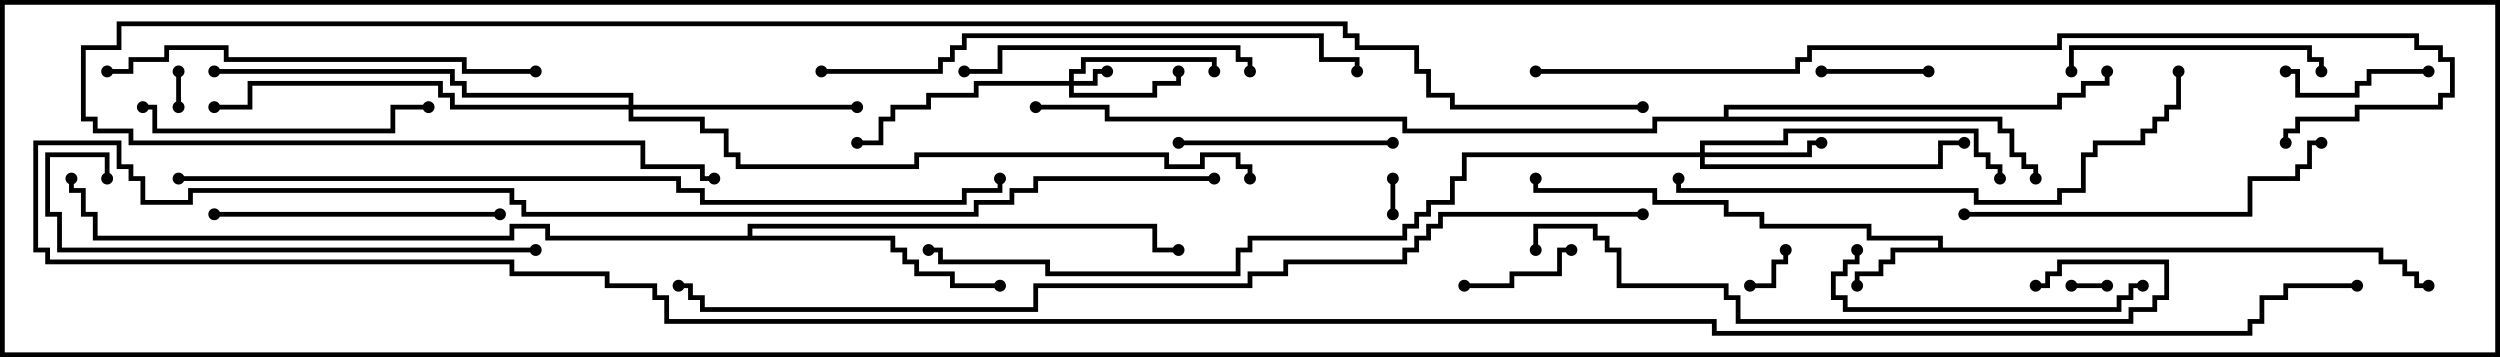 <svg version="1.1" width="105" height="15" xmlns="http://www.w3.org/2000/svg"><path d="M81.4,10.4L81.4,10.1L78.4,10.1L78.4,9.6L73.9,9.6L73.9,9.1L72.4,9.1L72.4,8.6L69.4,8.6L69.4,8.1L64.4,8.1L64.4,7.5L64.6,7.5L64.6,7.9L69.6,7.9L69.6,8.4L72.6,8.4L72.6,8.9L74.1,8.9L74.1,9.4L78.6,9.4L78.6,9.9L81.6,9.9L81.6,10.4L100.1,10.4L100.1,10.9L101.1,10.9L101.1,11.4L101.6,11.4L101.6,11.9L102,11.9L102,12.1L101.4,12.1L101.4,11.6L100.9,11.6L100.9,11.1L99.9,11.1L99.9,10.6L79.6,10.6L79.6,11.1L79.1,11.1L79.1,11.6L78.1,11.6L78.1,12L77.9,12L77.9,11.4L78.9,11.4L78.9,10.9L79.4,10.9L79.4,10.4z" stroke="none"/><path d="M31.4,9.9L31.4,9.4L48.6,9.4L48.6,10.4L49.5,10.4L49.5,10.6L48.4,10.6L48.4,9.6L31.6,9.6L31.6,9.9L37.6,9.9L37.6,10.4L38.1,10.4L38.1,10.9L38.6,10.9L38.6,11.4L40.1,11.4L40.1,11.9L42,11.9L42,12.1L39.9,12.1L39.9,11.6L38.4,11.6L38.4,11.1L37.9,11.1L37.9,10.6L37.4,10.6L37.4,10.1L22.9,10.1L22.9,9.6L21.6,9.6L21.6,10.1L3.9,10.1L3.9,9.1L3.4,9.1L3.4,8.1L2.9,8.1L2.9,7.5L3.1,7.5L3.1,7.9L3.6,7.9L3.6,8.9L4.1,8.9L4.1,9.9L21.4,9.9L21.4,9.4L23.1,9.4L23.1,9.9z" stroke="none"/><path d="M72.4,4.9L72.4,4.4L86.4,4.4L86.4,3.9L87.4,3.9L87.4,3.4L88.4,3.4L88.4,3L88.6,3L88.6,3.6L87.6,3.6L87.6,4.1L86.6,4.1L86.6,4.6L72.6,4.6L72.6,4.9L84.1,4.9L84.1,5.4L84.6,5.4L84.6,6.4L85.1,6.4L85.1,6.9L85.6,6.9L85.6,7.5L85.4,7.5L85.4,7.1L84.9,7.1L84.9,6.6L84.4,6.6L84.4,5.6L83.9,5.6L83.9,5.1L69.6,5.1L69.6,5.6L58.9,5.6L58.9,5.1L46.4,5.1L46.4,4.6L43.5,4.6L43.5,4.4L46.6,4.4L46.6,4.9L59.1,4.9L59.1,5.4L69.4,5.4L69.4,4.9z" stroke="none"/><path d="M44.9,3.4L44.9,2.9L45.4,2.9L45.4,2.4L51.1,2.4L51.1,3L50.9,3L50.9,2.6L45.6,2.6L45.6,3.1L45.1,3.1L45.1,3.4L45.9,3.4L45.9,2.9L46.5,2.9L46.5,3.1L46.1,3.1L46.1,3.6L45.1,3.6L45.1,3.9L48.4,3.9L48.4,3.4L49.4,3.4L49.4,3L49.6,3L49.6,3.6L48.6,3.6L48.6,4.1L44.9,4.1L44.9,3.6L41.1,3.6L41.1,4.1L39.1,4.1L39.1,4.6L37.6,4.6L37.6,5.1L37.1,5.1L37.1,6.1L36,6.1L36,5.9L36.9,5.9L36.9,4.9L37.4,4.9L37.4,4.4L38.9,4.4L38.9,3.9L40.9,3.9L40.9,3.4z" stroke="none"/><path d="M71.4,6.4L71.4,5.9L74.9,5.9L74.9,5.4L83.1,5.4L83.1,6.4L83.6,6.4L83.6,6.9L84.1,6.9L84.1,7.5L83.9,7.5L83.9,7.1L83.4,7.1L83.4,6.6L82.9,6.6L82.9,5.6L75.1,5.6L75.1,6.1L71.6,6.1L71.6,6.4L75.9,6.4L75.9,5.9L76.5,5.9L76.5,6.1L76.1,6.1L76.1,6.6L71.6,6.6L71.6,6.9L81.4,6.9L81.4,5.9L82.5,5.9L82.5,6.1L81.6,6.1L81.6,7.1L71.4,7.1L71.4,6.6L61.6,6.6L61.6,7.6L61.1,7.6L61.1,8.6L60.1,8.6L60.1,9.1L59.6,9.1L59.6,9.6L59.1,9.6L59.1,10.1L52.6,10.1L52.6,10.6L52.1,10.6L52.1,11.6L43.9,11.6L43.9,11.1L39.4,11.1L39.4,10.6L39,10.6L39,10.4L39.6,10.4L39.6,10.9L44.1,10.9L44.1,11.4L51.9,11.4L51.9,10.4L52.4,10.4L52.4,9.9L58.9,9.9L58.9,9.4L59.4,9.4L59.4,8.9L59.9,8.9L59.9,8.4L60.9,8.4L60.9,7.4L61.4,7.4L61.4,6.4z" stroke="none"/><path d="M26.4,4.4L26.4,4.1L19.4,4.1L19.4,3.6L18.9,3.6L18.9,3.1L9,3.1L9,2.9L19.1,2.9L19.1,3.4L19.6,3.4L19.6,3.9L26.6,3.9L26.6,4.4L36,4.4L36,4.6L26.6,4.6L26.6,4.9L29.6,4.9L29.6,5.4L30.6,5.4L30.6,6.4L31.1,6.4L31.1,6.9L38.4,6.9L38.4,6.4L49.1,6.4L49.1,6.9L50.4,6.9L50.4,6.4L52.1,6.4L52.1,6.9L52.6,6.9L52.6,7.5L52.4,7.5L52.4,7.1L51.9,7.1L51.9,6.6L50.6,6.6L50.6,7.1L48.9,7.1L48.9,6.6L38.6,6.6L38.6,7.1L30.9,7.1L30.9,6.6L30.4,6.6L30.4,5.6L29.4,5.6L29.4,5.1L26.4,5.1L26.4,4.6L18.9,4.6L18.9,4.1L18.4,4.1L18.4,3.6L10.6,3.6L10.6,4.6L9,4.6L9,4.4L10.4,4.4L10.4,3.4L18.6,3.4L18.6,3.9L19.1,3.9L19.1,4.4z" stroke="none"/><path d="M7.6,4.5L7.4,4.5L7.4,3L7.6,3z" stroke="none"/><path d="M87,12.1L87,11.9L88.5,11.9L88.5,12.1z" stroke="none"/><path d="M58.4,7.5L58.6,7.5L58.6,9L58.4,9z" stroke="none"/><path d="M73.5,12.1L73.5,11.9L74.4,11.9L74.4,10.9L74.9,10.9L74.9,10.5L75.1,10.5L75.1,11.1L74.6,11.1L74.6,12.1z" stroke="none"/><path d="M81,2.9L81,3.1L76.5,3.1L76.5,2.9z" stroke="none"/><path d="M66,10.4L66,10.6L65.6,10.6L65.6,11.6L63.6,11.6L63.6,12.1L61.5,12.1L61.5,11.9L63.4,11.9L63.4,11.4L65.4,11.4L65.4,10.4z" stroke="none"/><path d="M96,3.1L96,2.9L96.6,2.9L96.6,3.9L98.9,3.9L98.9,3.4L99.4,3.4L99.4,2.9L102,2.9L102,3.1L99.6,3.1L99.6,3.6L99.1,3.6L99.1,4.1L96.4,4.1L96.4,3.1z" stroke="none"/><path d="M49.5,6.1L49.5,5.9L58.5,5.9L58.5,6.1z" stroke="none"/><path d="M97.6,3L97.4,3L97.4,2.6L96.9,2.6L96.9,2.1L87.1,2.1L87.1,3L86.9,3L86.9,1.9L97.1,1.9L97.1,2.4L97.6,2.4z" stroke="none"/><path d="M9,9.1L9,8.9L21,8.9L21,9.1z" stroke="none"/><path d="M6,4.6L6,4.4L6.6,4.4L6.6,5.4L16.4,5.4L16.4,4.4L18,4.4L18,4.6L16.6,4.6L16.6,5.6L6.4,5.6L6.4,4.6z" stroke="none"/><path d="M52.6,3L52.4,3L52.4,2.6L51.9,2.6L51.9,2.1L42.1,2.1L42.1,3.1L40.5,3.1L40.5,2.9L41.9,2.9L41.9,1.9L52.1,1.9L52.1,2.4L52.6,2.4z" stroke="none"/><path d="M90,11.9L90,12.1L89.6,12.1L89.6,12.6L89.1,12.6L89.1,13.1L77.4,13.1L77.4,12.6L76.9,12.6L76.9,11.4L77.4,11.4L77.4,10.9L77.9,10.9L77.9,10.5L78.1,10.5L78.1,11.1L77.6,11.1L77.6,11.6L77.1,11.6L77.1,12.4L77.6,12.4L77.6,12.9L88.9,12.9L88.9,12.4L89.4,12.4L89.4,11.9z" stroke="none"/><path d="M82.5,9.1L82.5,8.9L94.4,8.9L94.4,7.4L96.4,7.4L96.4,6.9L96.9,6.9L96.9,5.9L97.5,5.9L97.5,6.1L97.1,6.1L97.1,7.1L96.6,7.1L96.6,7.6L94.6,7.6L94.6,9.1z" stroke="none"/><path d="M22.5,2.9L22.5,3.1L19.4,3.1L19.4,2.6L9.4,2.6L9.4,2.1L7.1,2.1L7.1,2.6L5.6,2.6L5.6,3.1L4.5,3.1L4.5,2.9L5.4,2.9L5.4,2.4L6.9,2.4L6.9,1.9L9.6,1.9L9.6,2.4L19.6,2.4L19.6,2.9z" stroke="none"/><path d="M22.5,10.4L22.5,10.6L2.4,10.6L2.4,9.1L1.9,9.1L1.9,6.4L4.6,6.4L4.6,7.5L4.4,7.5L4.4,6.6L2.1,6.6L2.1,8.9L2.6,8.9L2.6,10.4z" stroke="none"/><path d="M85.5,12.1L85.5,11.9L85.9,11.9L85.9,11.4L86.4,11.4L86.4,10.9L91.1,10.9L91.1,12.6L90.6,12.6L90.6,13.1L89.6,13.1L89.6,13.6L72.9,13.6L72.9,12.6L72.4,12.6L72.4,12.1L67.9,12.1L67.9,10.6L67.4,10.6L67.4,10.1L66.9,10.1L66.9,9.6L64.6,9.6L64.6,10.5L64.4,10.5L64.4,9.4L67.1,9.4L67.1,9.9L67.6,9.9L67.6,10.4L68.1,10.4L68.1,11.9L72.6,11.9L72.6,12.4L73.1,12.4L73.1,13.4L89.4,13.4L89.4,12.9L90.4,12.9L90.4,12.4L90.9,12.4L90.9,11.1L86.6,11.1L86.6,11.6L86.1,11.6L86.1,12.1z" stroke="none"/><path d="M91.4,3L91.6,3L91.6,4.6L91.1,4.6L91.1,5.1L90.6,5.1L90.6,5.6L90.1,5.6L90.1,6.1L88.1,6.1L88.1,6.6L87.6,6.6L87.6,8.1L86.6,8.1L86.6,8.6L82.9,8.6L82.9,8.1L70.4,8.1L70.4,7.5L70.6,7.5L70.6,7.9L83.1,7.9L83.1,8.4L86.4,8.4L86.4,7.9L87.4,7.9L87.4,6.4L87.9,6.4L87.9,5.9L89.9,5.9L89.9,5.4L90.4,5.4L90.4,4.9L90.9,4.9L90.9,4.4L91.4,4.4z" stroke="none"/><path d="M34.5,3.1L34.5,2.9L39.4,2.9L39.4,2.4L39.9,2.4L39.9,1.9L40.4,1.9L40.4,1.4L55.6,1.4L55.6,2.4L57.1,2.4L57.1,3L56.9,3L56.9,2.6L55.4,2.6L55.4,1.6L40.6,1.6L40.6,2.1L40.1,2.1L40.1,2.6L39.6,2.6L39.6,3.1z" stroke="none"/><path d="M64.5,3.1L64.5,2.9L75.4,2.9L75.4,2.4L75.9,2.4L75.9,1.9L86.4,1.9L86.4,1.4L101.6,1.4L101.6,1.9L102.6,1.9L102.6,2.4L103.1,2.4L103.1,4.1L102.6,4.1L102.6,4.6L99.1,4.6L99.1,5.1L96.6,5.1L96.6,5.6L96.1,5.6L96.1,6L95.9,6L95.9,5.4L96.4,5.4L96.4,4.9L98.9,4.9L98.9,4.4L102.4,4.4L102.4,3.9L102.9,3.9L102.9,2.6L102.4,2.6L102.4,2.1L101.4,2.1L101.4,1.6L86.6,1.6L86.6,2.1L76.1,2.1L76.1,2.6L75.6,2.6L75.6,3.1z" stroke="none"/><path d="M7.5,7.6L7.5,7.4L28.6,7.4L28.6,7.9L29.6,7.9L29.6,8.4L40.4,8.4L40.4,7.9L41.9,7.9L41.9,7.5L42.1,7.5L42.1,8.1L40.6,8.1L40.6,8.6L29.4,8.6L29.4,8.1L28.4,8.1L28.4,7.6z" stroke="none"/><path d="M69,4.4L69,4.6L60.9,4.6L60.9,4.1L59.9,4.1L59.9,3.1L59.4,3.1L59.4,2.1L56.9,2.1L56.9,1.6L56.4,1.6L56.4,1.1L5.1,1.1L5.1,2.1L3.6,2.1L3.6,4.9L4.1,4.9L4.1,5.4L5.6,5.4L5.6,5.9L27.1,5.9L27.1,6.9L29.6,6.9L29.6,7.4L30,7.4L30,7.6L29.4,7.6L29.4,7.1L26.9,7.1L26.9,6.1L5.4,6.1L5.4,5.6L3.9,5.6L3.9,5.1L3.4,5.1L3.4,1.9L4.9,1.9L4.9,0.9L56.6,0.9L56.6,1.4L57.1,1.4L57.1,1.9L59.6,1.9L59.6,2.9L60.1,2.9L60.1,3.9L61.1,3.9L61.1,4.4z" stroke="none"/><path d="M69,8.9L69,9.1L60.6,9.1L60.6,9.6L60.1,9.6L60.1,10.1L59.6,10.1L59.6,10.6L59.1,10.6L59.1,11.1L54.1,11.1L54.1,11.6L52.6,11.6L52.6,12.1L43.6,12.1L43.6,13.1L29.4,13.1L29.4,12.6L28.9,12.6L28.9,12.1L28.5,12.1L28.5,11.9L29.1,11.9L29.1,12.4L29.6,12.4L29.6,12.9L43.4,12.9L43.4,11.9L52.4,11.9L52.4,11.4L53.9,11.4L53.9,10.9L58.9,10.9L58.9,10.4L59.4,10.4L59.4,9.9L59.9,9.9L59.9,9.4L60.4,9.4L60.4,8.9z" stroke="none"/><path d="M51,7.4L51,7.6L43.6,7.6L43.6,8.1L42.6,8.1L42.6,8.6L41.1,8.6L41.1,9.1L21.9,9.1L21.9,8.6L21.4,8.6L21.4,8.1L8.1,8.1L8.1,8.6L5.9,8.6L5.9,7.6L5.4,7.6L5.4,7.1L4.9,7.1L4.9,6.1L1.6,6.1L1.6,10.4L2.1,10.4L2.1,10.9L21.6,10.9L21.6,11.4L25.6,11.4L25.6,11.9L27.6,11.9L27.6,12.4L28.1,12.4L28.1,13.4L72.1,13.4L72.1,13.9L94.4,13.9L94.4,13.4L94.9,13.4L94.9,12.4L95.9,12.4L95.9,11.9L99,11.9L99,12.1L96.1,12.1L96.1,12.6L95.1,12.6L95.1,13.6L94.6,13.6L94.6,14.1L71.9,14.1L71.9,13.6L27.9,13.6L27.9,12.6L27.4,12.6L27.4,12.1L25.4,12.1L25.4,11.6L21.4,11.6L21.4,11.1L1.9,11.1L1.9,10.6L1.4,10.6L1.4,5.9L5.1,5.9L5.1,6.9L5.6,6.9L5.6,7.4L6.1,7.4L6.1,8.4L7.9,8.4L7.9,7.9L21.6,7.9L21.6,8.4L22.1,8.4L22.1,8.9L40.9,8.9L40.9,8.4L42.4,8.4L42.4,7.9L43.4,7.9L43.4,7.4z" stroke="none"/><circle cx="78" cy="12" r="0.25" stroke-width="0" fill="#000" /><circle cx="64.5" cy="7.5" r="0.25" stroke-width="0" fill="#000" /><circle cx="102" cy="12" r="0.25" stroke-width="0" fill="#000" /><circle cx="42" cy="12" r="0.25" stroke-width="0" fill="#000" /><circle cx="49.5" cy="10.5" r="0.25" stroke-width="0" fill="#000" /><circle cx="3" cy="7.5" r="0.25" stroke-width="0" fill="#000" /><circle cx="85.5" cy="7.5" r="0.25" stroke-width="0" fill="#000" /><circle cx="88.5" cy="3" r="0.25" stroke-width="0" fill="#000" /><circle cx="43.5" cy="4.5" r="0.25" stroke-width="0" fill="#000" /><circle cx="46.5" cy="3" r="0.25" stroke-width="0" fill="#000" /><circle cx="49.5" cy="3" r="0.25" stroke-width="0" fill="#000" /><circle cx="51" cy="3" r="0.25" stroke-width="0" fill="#000" /><circle cx="36" cy="6" r="0.25" stroke-width="0" fill="#000" /><circle cx="76.5" cy="6" r="0.25" stroke-width="0" fill="#000" /><circle cx="82.5" cy="6" r="0.25" stroke-width="0" fill="#000" /><circle cx="84" cy="7.5" r="0.25" stroke-width="0" fill="#000" /><circle cx="39" cy="10.5" r="0.25" stroke-width="0" fill="#000" /><circle cx="36" cy="4.5" r="0.25" stroke-width="0" fill="#000" /><circle cx="9" cy="4.5" r="0.25" stroke-width="0" fill="#000" /><circle cx="9" cy="3" r="0.25" stroke-width="0" fill="#000" /><circle cx="52.5" cy="7.5" r="0.25" stroke-width="0" fill="#000" /><circle cx="7.5" cy="4.5" r="0.25" stroke-width="0" fill="#000" /><circle cx="7.5" cy="3" r="0.25" stroke-width="0" fill="#000" /><circle cx="87" cy="12" r="0.25" stroke-width="0" fill="#000" /><circle cx="88.5" cy="12" r="0.25" stroke-width="0" fill="#000" /><circle cx="58.5" cy="7.5" r="0.25" stroke-width="0" fill="#000" /><circle cx="58.5" cy="9" r="0.25" stroke-width="0" fill="#000" /><circle cx="73.5" cy="12" r="0.25" stroke-width="0" fill="#000" /><circle cx="75" cy="10.5" r="0.25" stroke-width="0" fill="#000" /><circle cx="81" cy="3" r="0.25" stroke-width="0" fill="#000" /><circle cx="76.5" cy="3" r="0.25" stroke-width="0" fill="#000" /><circle cx="66" cy="10.5" r="0.25" stroke-width="0" fill="#000" /><circle cx="61.5" cy="12" r="0.25" stroke-width="0" fill="#000" /><circle cx="96" cy="3" r="0.25" stroke-width="0" fill="#000" /><circle cx="102" cy="3" r="0.25" stroke-width="0" fill="#000" /><circle cx="49.5" cy="6" r="0.25" stroke-width="0" fill="#000" /><circle cx="58.5" cy="6" r="0.25" stroke-width="0" fill="#000" /><circle cx="97.5" cy="3" r="0.25" stroke-width="0" fill="#000" /><circle cx="87" cy="3" r="0.25" stroke-width="0" fill="#000" /><circle cx="9" cy="9" r="0.25" stroke-width="0" fill="#000" /><circle cx="21" cy="9" r="0.25" stroke-width="0" fill="#000" /><circle cx="6" cy="4.5" r="0.25" stroke-width="0" fill="#000" /><circle cx="18" cy="4.5" r="0.25" stroke-width="0" fill="#000" /><circle cx="52.5" cy="3" r="0.25" stroke-width="0" fill="#000" /><circle cx="40.5" cy="3" r="0.25" stroke-width="0" fill="#000" /><circle cx="90" cy="12" r="0.25" stroke-width="0" fill="#000" /><circle cx="78" cy="10.5" r="0.25" stroke-width="0" fill="#000" /><circle cx="82.5" cy="9" r="0.25" stroke-width="0" fill="#000" /><circle cx="97.5" cy="6" r="0.25" stroke-width="0" fill="#000" /><circle cx="22.5" cy="3" r="0.25" stroke-width="0" fill="#000" /><circle cx="4.5" cy="3" r="0.25" stroke-width="0" fill="#000" /><circle cx="22.5" cy="10.5" r="0.25" stroke-width="0" fill="#000" /><circle cx="4.5" cy="7.5" r="0.25" stroke-width="0" fill="#000" /><circle cx="85.5" cy="12" r="0.25" stroke-width="0" fill="#000" /><circle cx="64.5" cy="10.5" r="0.25" stroke-width="0" fill="#000" /><circle cx="91.5" cy="3" r="0.25" stroke-width="0" fill="#000" /><circle cx="70.5" cy="7.5" r="0.25" stroke-width="0" fill="#000" /><circle cx="34.5" cy="3" r="0.25" stroke-width="0" fill="#000" /><circle cx="57" cy="3" r="0.25" stroke-width="0" fill="#000" /><circle cx="64.5" cy="3" r="0.25" stroke-width="0" fill="#000" /><circle cx="96" cy="6" r="0.25" stroke-width="0" fill="#000" /><circle cx="7.5" cy="7.5" r="0.25" stroke-width="0" fill="#000" /><circle cx="42" cy="7.5" r="0.25" stroke-width="0" fill="#000" /><circle cx="69" cy="4.5" r="0.25" stroke-width="0" fill="#000" /><circle cx="30" cy="7.5" r="0.25" stroke-width="0" fill="#000" /><circle cx="69" cy="9" r="0.25" stroke-width="0" fill="#000" /><circle cx="28.5" cy="12" r="0.25" stroke-width="0" fill="#000" /><circle cx="51" cy="7.5" r="0.25" stroke-width="0" fill="#000" /><circle cx="99" cy="12" r="0.25" stroke-width="0" fill="#000" /><rect x="0" y="0" width="105" height="15" stroke-width="0.4" stroke="#000" fill="none" /></svg>